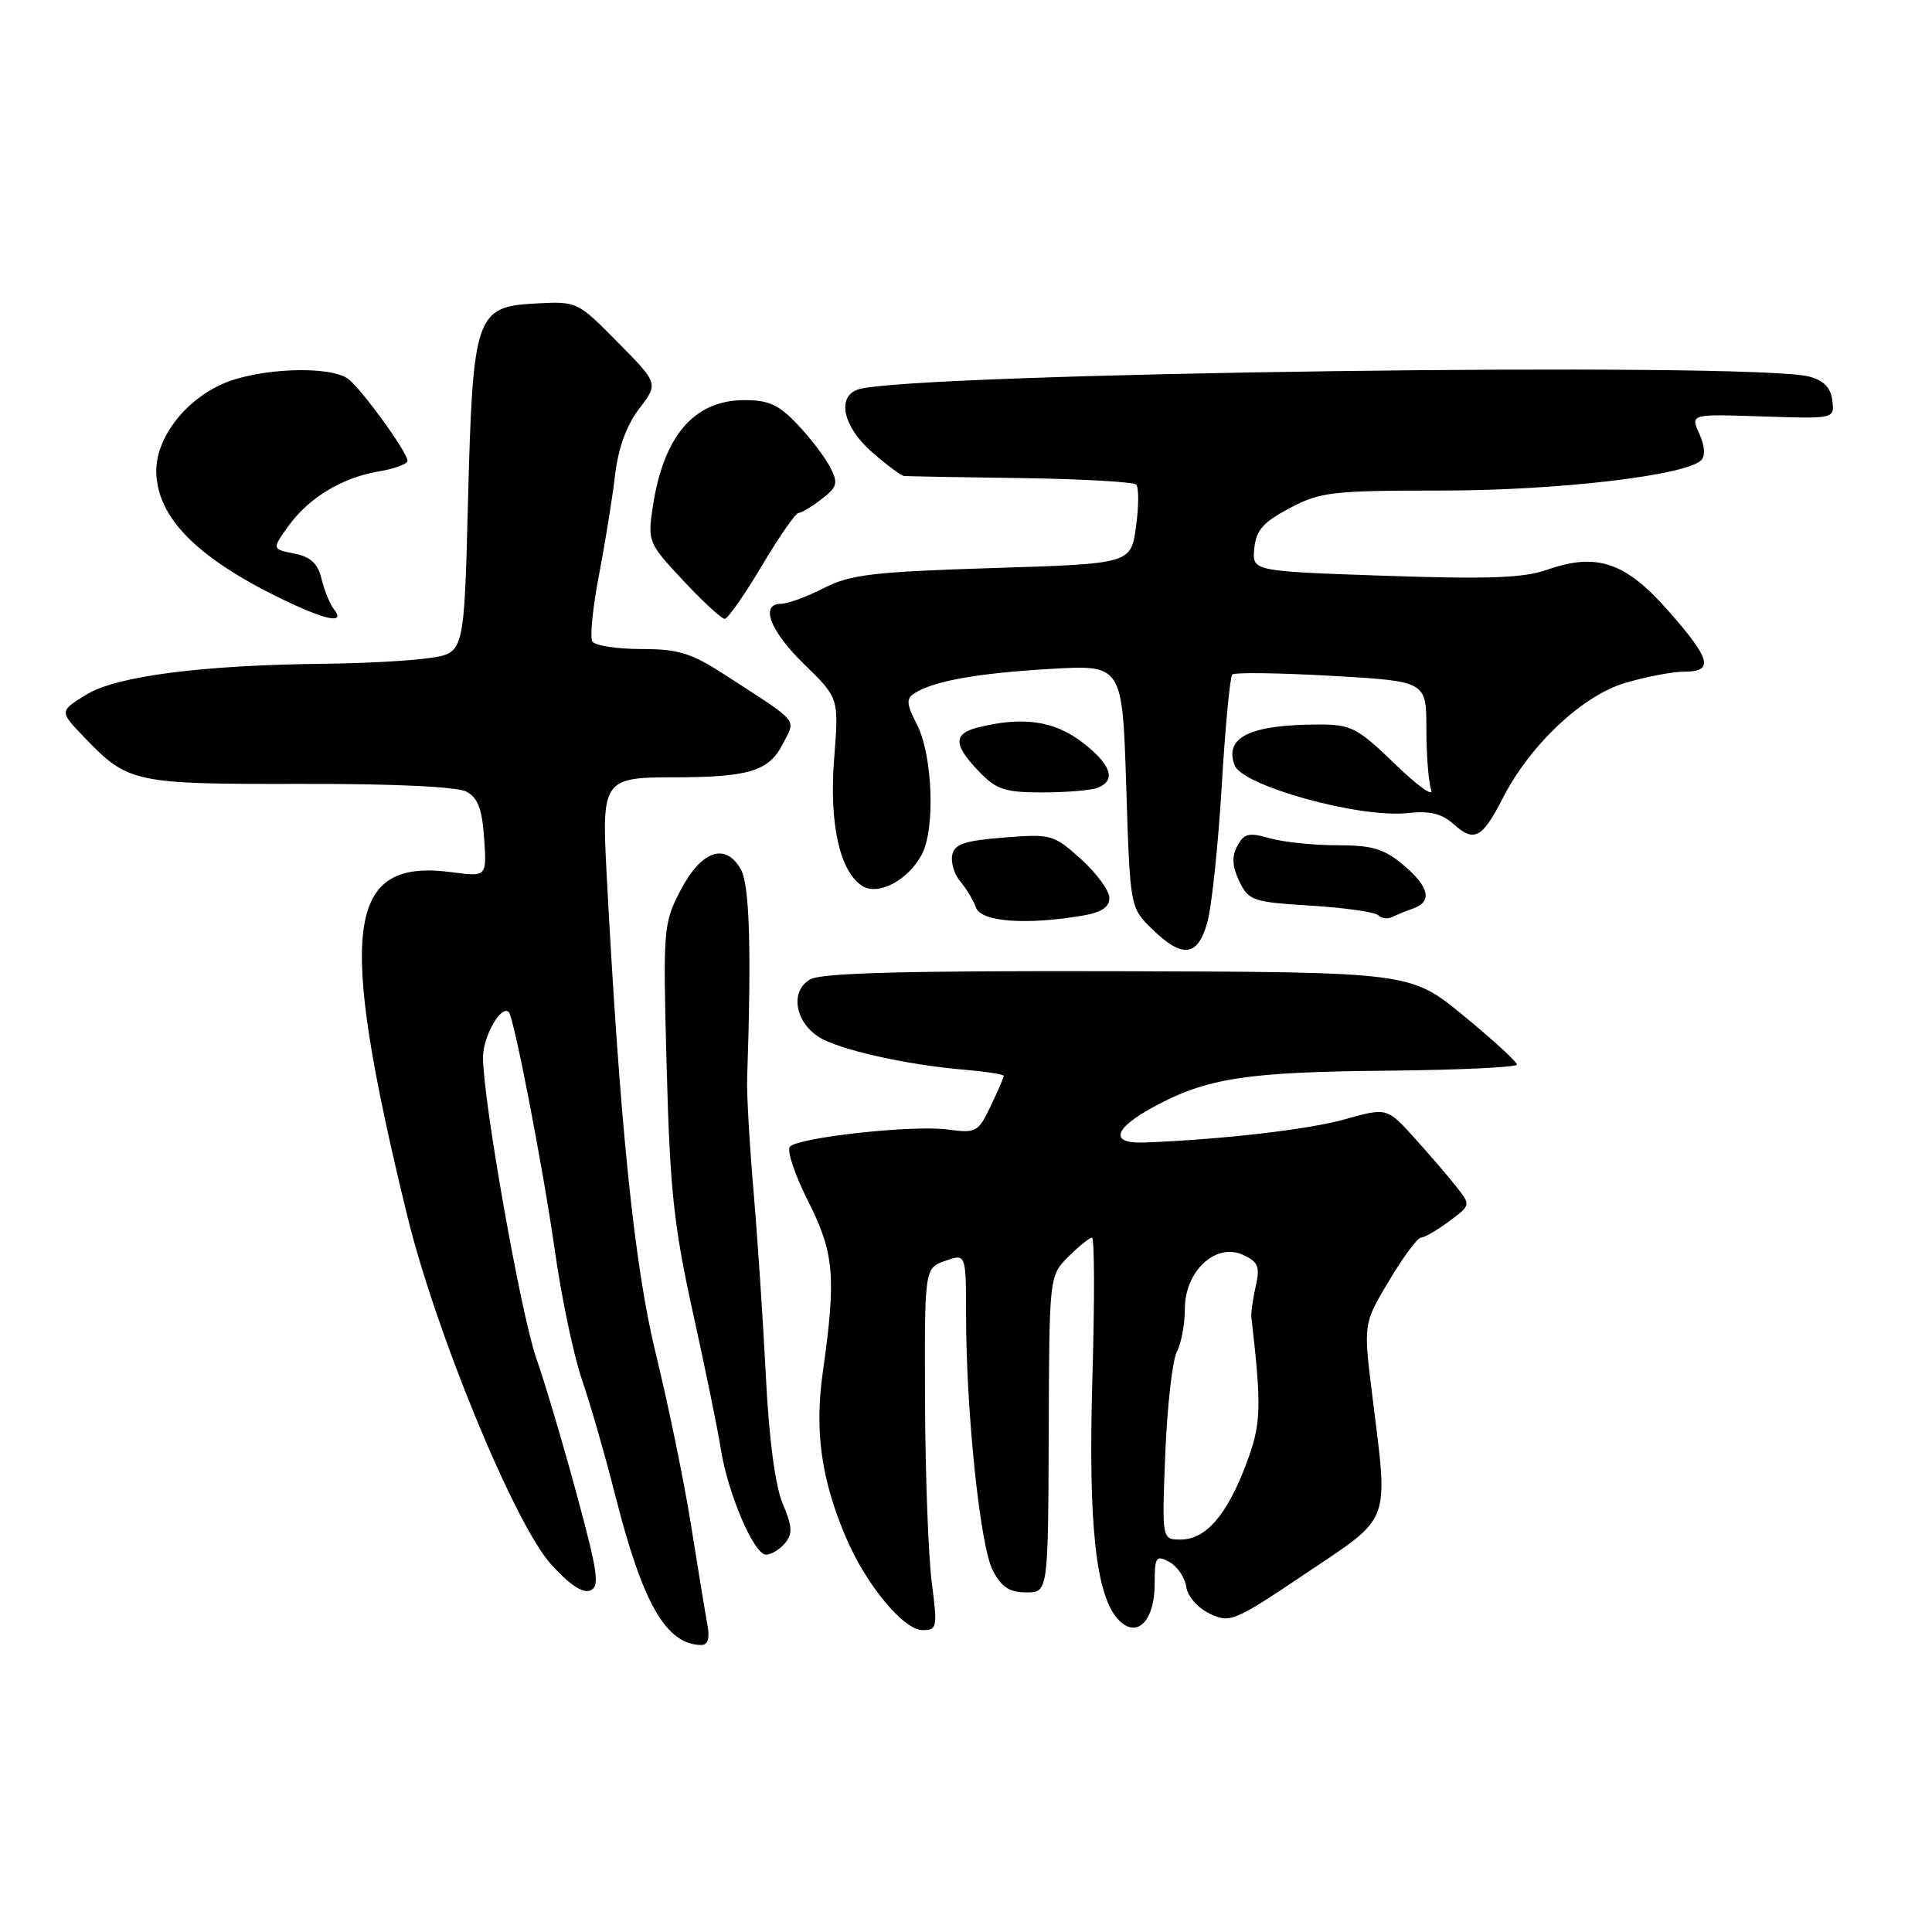 <?xml version="1.0" encoding="UTF-8" standalone="no"?>
<!DOCTYPE svg PUBLIC "-//W3C//DTD SVG 1.1//EN" "http://www.w3.org/Graphics/SVG/1.1/DTD/svg11.dtd" >
<svg xmlns="http://www.w3.org/2000/svg" xmlns:xlink="http://www.w3.org/1999/xlink" version="1.1" viewBox="0 0 256 256">
 <g >
 <path fill="currentColor"
d=" M 93.73 215.25 C 93.45 213.74 92.47 207.78 91.55 202.00 C 90.63 196.22 88.53 186.05 86.90 179.39 C 84.04 167.71 82.11 148.88 80.35 115.19 C 79.73 103.49 80.08 103.00 89.00 103.00 C 99.17 103.00 101.84 102.21 103.68 98.66 C 105.48 95.17 106.11 95.94 96.15 89.48 C 91.59 86.52 89.93 86.00 84.96 86.00 C 81.75 86.00 78.84 85.55 78.49 84.99 C 78.15 84.44 78.54 80.50 79.36 76.24 C 80.18 71.98 81.14 66.03 81.49 63.01 C 81.91 59.39 83.01 56.37 84.69 54.16 C 87.25 50.81 87.25 50.81 81.87 45.37 C 76.53 39.95 76.47 39.92 71.01 40.21 C 63.02 40.63 62.65 41.70 62.01 66.50 C 61.50 86.50 61.50 86.50 57.00 87.18 C 54.52 87.55 48.23 87.90 43.00 87.95 C 26.68 88.13 15.40 89.59 11.42 92.05 C 7.85 94.25 7.85 94.25 11.18 97.71 C 16.97 103.74 17.75 103.91 39.77 103.87 C 52.14 103.84 60.58 104.24 61.81 104.90 C 63.32 105.70 63.89 107.22 64.15 111.08 C 64.50 116.19 64.50 116.19 59.84 115.57 C 45.84 113.72 44.65 122.86 53.94 161.00 C 57.70 176.45 68.11 201.74 72.95 207.20 C 75.34 209.89 77.18 211.14 78.18 210.76 C 79.50 210.25 79.26 208.49 76.37 197.84 C 74.53 191.05 72.14 183.03 71.07 180.00 C 69.05 174.30 64.00 145.79 64.00 140.10 C 64.00 137.31 66.45 133.04 67.43 134.13 C 68.13 134.92 72.01 155.05 73.53 165.78 C 74.41 171.98 76.02 179.63 77.10 182.78 C 78.19 185.93 80.21 192.95 81.59 198.40 C 85.18 212.51 88.27 217.87 92.86 217.97 C 93.81 217.99 94.07 217.16 93.73 215.25 Z  M 123.47 209.75 C 123.02 206.31 122.61 195.52 122.57 185.77 C 122.50 168.03 122.50 168.03 125.25 167.07 C 128.00 166.10 128.00 166.10 128.01 174.30 C 128.02 187.15 129.87 204.85 131.54 208.07 C 132.69 210.29 133.75 211.00 135.97 211.00 C 138.88 211.00 138.88 211.00 138.96 190.03 C 139.03 169.06 139.03 169.06 141.56 166.53 C 142.95 165.14 144.36 164.00 144.69 164.00 C 145.03 164.00 145.05 172.34 144.75 182.53 C 144.17 202.15 145.21 211.64 148.29 214.72 C 150.70 217.13 153.00 214.75 153.00 209.84 C 153.00 206.29 153.18 206.02 154.93 206.96 C 155.99 207.53 157.00 209.00 157.18 210.24 C 157.36 211.52 158.70 213.06 160.30 213.82 C 162.98 215.10 163.53 214.87 173.05 208.47 C 184.48 200.79 183.97 202.15 181.84 184.95 C 180.65 175.39 180.65 175.39 184.06 169.70 C 185.93 166.56 187.83 164.00 188.27 164.00 C 188.72 164.00 190.39 163.03 191.99 161.85 C 194.90 159.69 194.90 159.69 192.99 157.26 C 191.94 155.92 189.43 153.01 187.43 150.79 C 183.78 146.75 183.78 146.75 178.14 148.33 C 173.30 149.68 161.85 151.00 151.60 151.39 C 147.02 151.56 147.52 149.58 152.77 146.72 C 159.89 142.84 165.06 142.04 183.93 141.87 C 193.32 141.78 201.00 141.42 201.00 141.06 C 201.00 140.69 197.83 137.79 193.95 134.60 C 186.90 128.80 186.90 128.80 148.20 128.69 C 120.31 128.62 108.91 128.91 107.38 129.76 C 104.70 131.24 105.26 135.29 108.45 137.38 C 111.01 139.05 120.05 141.10 127.75 141.74 C 130.64 141.99 133.00 142.35 133.00 142.56 C 133.00 142.76 132.22 144.57 131.27 146.57 C 129.61 150.03 129.35 150.18 125.52 149.66 C 120.97 149.05 105.93 150.69 104.67 151.93 C 104.22 152.39 105.29 155.61 107.05 159.10 C 110.55 166.03 110.82 169.15 109.03 181.80 C 107.91 189.66 108.82 196.09 112.15 203.85 C 114.80 210.03 119.75 216.00 122.23 216.00 C 124.17 216.00 124.24 215.66 123.47 209.75 Z  M 104.02 204.48 C 105.05 203.24 104.99 202.25 103.71 199.23 C 102.72 196.88 101.90 190.70 101.49 182.50 C 101.13 175.35 100.40 164.32 99.86 158.00 C 99.32 151.68 98.93 144.93 99.00 143.00 C 99.58 125.66 99.33 117.27 98.16 115.19 C 96.13 111.58 92.91 112.71 90.16 118.00 C 87.89 122.37 87.84 123.03 88.34 141.50 C 88.77 157.67 89.29 162.51 91.83 174.00 C 93.47 181.43 95.13 189.53 95.51 192.00 C 96.43 197.87 99.90 206.00 101.50 206.00 C 102.19 206.00 103.32 205.31 104.02 204.48 Z  M 159.97 122.25 C 160.55 120.19 161.41 112.07 161.88 104.22 C 162.35 96.36 162.98 89.68 163.28 89.38 C 163.58 89.08 169.49 89.16 176.41 89.55 C 189.00 90.27 189.00 90.27 189.00 96.55 C 189.00 100.01 189.29 103.66 189.64 104.67 C 190.00 105.68 187.84 104.14 184.86 101.25 C 179.92 96.47 179.03 96.00 174.84 96.00 C 165.67 96.00 162.17 97.68 163.60 101.41 C 164.65 104.14 180.11 108.42 186.47 107.74 C 189.49 107.41 191.05 107.79 192.68 109.26 C 195.33 111.64 196.42 111.05 199.11 105.79 C 202.71 98.73 209.66 92.18 215.32 90.50 C 218.09 89.67 221.63 89.00 223.18 89.00 C 227.15 89.00 226.71 87.34 221.02 80.89 C 215.36 74.47 211.55 73.19 204.99 75.50 C 201.92 76.59 197.16 76.76 183.47 76.29 C 165.90 75.69 165.90 75.69 166.20 72.67 C 166.44 70.25 167.37 69.19 170.91 67.32 C 174.98 65.18 176.52 65.00 191.03 65.00 C 206.38 65.00 223.39 63.01 225.42 60.98 C 225.99 60.41 225.89 59.05 225.16 57.46 C 223.98 54.86 223.98 54.86 233.53 55.18 C 243.09 55.50 243.09 55.50 242.79 53.07 C 242.59 51.37 241.66 50.41 239.73 49.90 C 232.25 47.91 120.72 49.41 113.75 51.59 C 110.82 52.50 111.68 56.51 115.53 59.90 C 117.48 61.60 119.39 63.03 119.78 63.07 C 120.18 63.11 127.11 63.24 135.19 63.35 C 143.28 63.46 150.19 63.85 150.55 64.21 C 150.91 64.58 150.90 67.08 150.53 69.78 C 149.85 74.70 149.85 74.70 131.53 75.27 C 115.68 75.77 112.66 76.13 109.15 77.93 C 106.91 79.07 104.39 80.00 103.54 80.00 C 100.64 80.00 102.00 83.58 106.58 88.04 C 111.16 92.50 111.16 92.50 110.53 100.50 C 109.85 109.11 111.26 115.50 114.27 117.40 C 116.38 118.73 120.32 116.64 122.14 113.23 C 123.96 109.82 123.58 100.03 121.49 95.97 C 120.11 93.30 120.05 92.58 121.16 91.87 C 123.67 90.25 129.47 89.20 139.11 88.64 C 148.72 88.07 148.72 88.07 149.23 104.15 C 149.74 120.24 149.74 120.24 152.62 123.06 C 156.66 127.03 158.69 126.80 159.97 122.25 Z  M 143.25 121.36 C 145.92 120.92 147.00 120.23 147.00 118.99 C 147.00 118.02 145.31 115.71 143.25 113.85 C 139.62 110.57 139.29 110.48 133.01 110.98 C 127.76 111.40 126.45 111.85 126.17 113.32 C 125.98 114.33 126.47 115.90 127.26 116.82 C 128.05 117.75 128.98 119.29 129.32 120.25 C 129.98 122.13 135.78 122.59 143.25 121.36 Z  M 187.25 120.38 C 189.84 119.47 189.39 117.50 185.92 114.59 C 183.40 112.47 181.82 112.00 177.17 112.00 C 174.04 112.00 170.03 111.58 168.24 111.07 C 165.49 110.28 164.84 110.43 163.95 112.09 C 163.20 113.50 163.27 114.80 164.21 116.77 C 165.44 119.34 165.99 119.53 173.68 120.00 C 178.17 120.28 182.19 120.85 182.61 121.27 C 183.03 121.69 183.85 121.81 184.44 121.52 C 185.02 121.24 186.29 120.72 187.25 120.38 Z  M 145.42 104.39 C 147.97 103.41 147.25 101.30 143.36 98.32 C 139.65 95.50 135.48 94.91 129.59 96.39 C 126.29 97.22 126.32 98.68 129.69 102.20 C 132.02 104.63 133.13 105.00 138.11 105.00 C 141.26 105.00 144.55 104.73 145.42 104.39 Z  M 44.26 80.75 C 43.72 80.06 42.98 78.25 42.61 76.72 C 42.12 74.67 41.17 73.78 38.99 73.35 C 36.04 72.76 36.04 72.76 38.16 69.78 C 40.86 65.99 45.28 63.30 50.17 62.47 C 52.27 62.12 54.00 61.48 54.00 61.06 C 54.00 59.96 48.05 51.73 46.19 50.25 C 43.83 48.38 34.13 48.76 29.40 50.91 C 24.30 53.22 20.58 58.23 20.71 62.63 C 20.88 68.58 26.04 73.83 36.99 79.20 C 43.08 82.18 45.86 82.78 44.26 80.75 Z  M 100.93 75.00 C 103.22 71.15 105.41 67.99 105.79 67.98 C 106.18 67.97 107.57 67.14 108.87 66.13 C 110.96 64.52 111.09 64.03 110.00 61.91 C 109.32 60.58 107.38 58.04 105.68 56.25 C 103.19 53.61 101.85 53.00 98.55 53.02 C 91.94 53.06 87.90 57.80 86.49 67.20 C 85.81 71.75 85.91 71.99 90.53 76.93 C 93.14 79.72 95.61 82.00 96.02 82.00 C 96.43 82.00 98.64 78.85 100.93 75.00 Z  M 154.41 192.54 C 154.67 186.24 155.36 180.20 155.94 179.11 C 156.52 178.02 157.00 175.47 157.00 173.43 C 157.00 168.43 161.09 164.63 164.69 166.27 C 166.72 167.20 166.98 167.82 166.39 170.43 C 166.01 172.12 165.75 173.95 165.81 174.50 C 167.20 186.62 167.13 188.69 165.10 194.06 C 162.55 200.80 159.76 204.00 156.43 204.00 C 153.95 204.00 153.95 204.00 154.41 192.54 Z "/>
</g>
</svg>